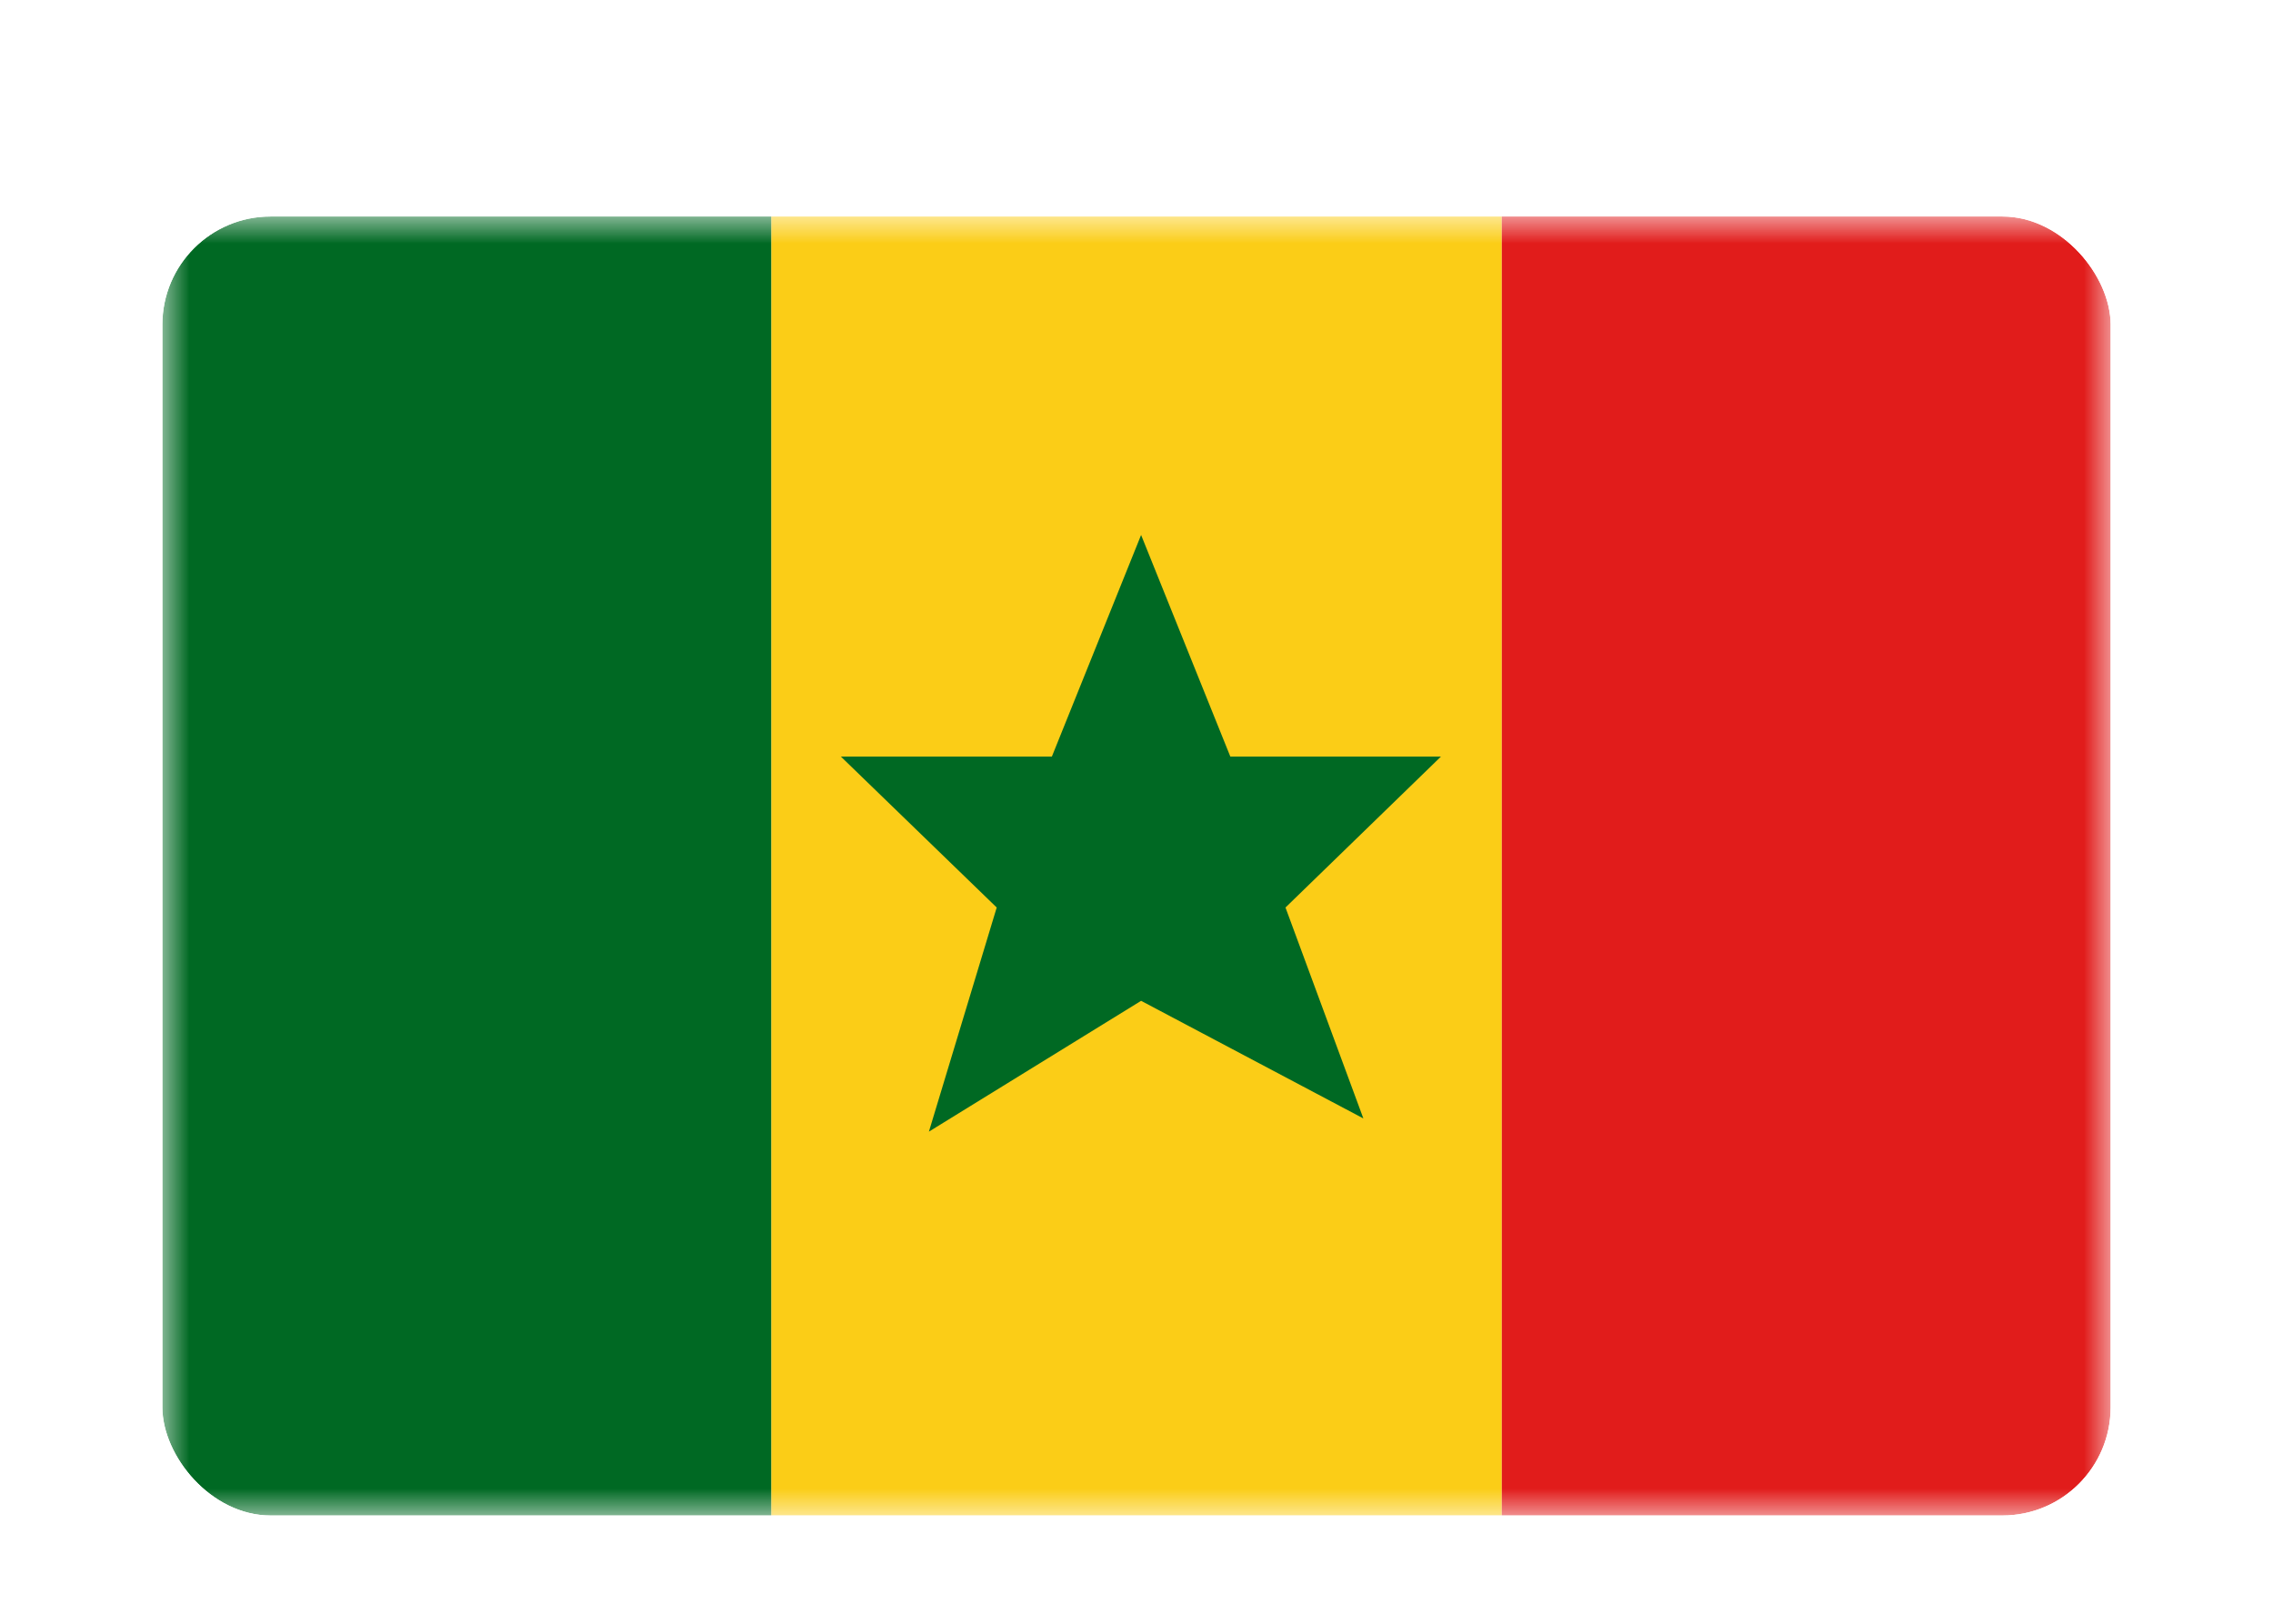 <svg width="42" height="30" viewBox="0 0 42 30" fill="none" xmlns="http://www.w3.org/2000/svg"><g id="Country=SN - Senegal, Size=sm (36x24)" filter="url(#filter0_dd_91_25010)"><g clip-path="url(#clip0_91_25010)"><g id="flag"><mask id="mask0_91_25010" style="mask-type:alpha" maskUnits="userSpaceOnUse" x="3" y="2" width="36" height="24"><rect id="mask" x="3" y="2" width="36" height="24" fill="white"/></mask><g mask="url(#mask0_91_25010)"><g id="contents"><path id="middle" fill-rule="evenodd" clip-rule="evenodd" d="M14.25 2H27.75V26H14.25V2Z" fill="#FBCD17"/><path id="Star 5" fill-rule="evenodd" clip-rule="evenodd" d="M21.085 16.491L17.164 18.908L18.417 14.767L15.538 11.979H19.436L21.085 7.884L22.734 11.979H26.625L23.753 14.767L25.192 18.664L21.085 16.491Z" fill="#006923"/><path id="right" fill-rule="evenodd" clip-rule="evenodd" d="M27.75 2H39V26H27.75V2Z" fill="#E11C1B"/><path id="left" fill-rule="evenodd" clip-rule="evenodd" d="M3 2H14.25V26H3V2Z" fill="#006923"/></g></g></g></g></g><defs><filter id="filter0_dd_91_25010" x="0" y="0" width="42" height="30" filterUnits="userSpaceOnUse" color-interpolation-filters="sRGB"><feFlood flood-opacity="0" result="BackgroundImageFix"/><feColorMatrix in="SourceAlpha" values="0 0 0 0 0 0 0 0 0 0 0 0 0 0 0 0 0 0 127 0" result="hardAlpha"/><feOffset dy="1"/><feGaussianBlur stdDeviation="1"/><feColorMatrix values="0 0 0 0 0.063 0 0 0 0 0.094 0 0 0 0 0.157 0 0 0 0.06 0"/><feBlend in2="BackgroundImageFix" result="effect1_dropShadow_91_25010"/><feColorMatrix in="SourceAlpha" values="0 0 0 0 0 0 0 0 0 0 0 0 0 0 0 0 0 0 127 0" result="hardAlpha"/><feOffset dy="1"/><feGaussianBlur stdDeviation="1.5"/><feColorMatrix values="0 0 0 0 0.063 0 0 0 0 0.094 0 0 0 0 0.157 0 0 0 0.1 0"/><feBlend in2="effect1_dropShadow_91_25010" result="effect2_dropShadow_91_25010"/><feBlend in="SourceGraphic" in2="effect2_dropShadow_91_25010" result="shape"/></filter><clipPath id="clip0_91_25010"><rect x="3" y="2" width="36" height="24" rx="2" fill="white"/></clipPath></defs></svg>